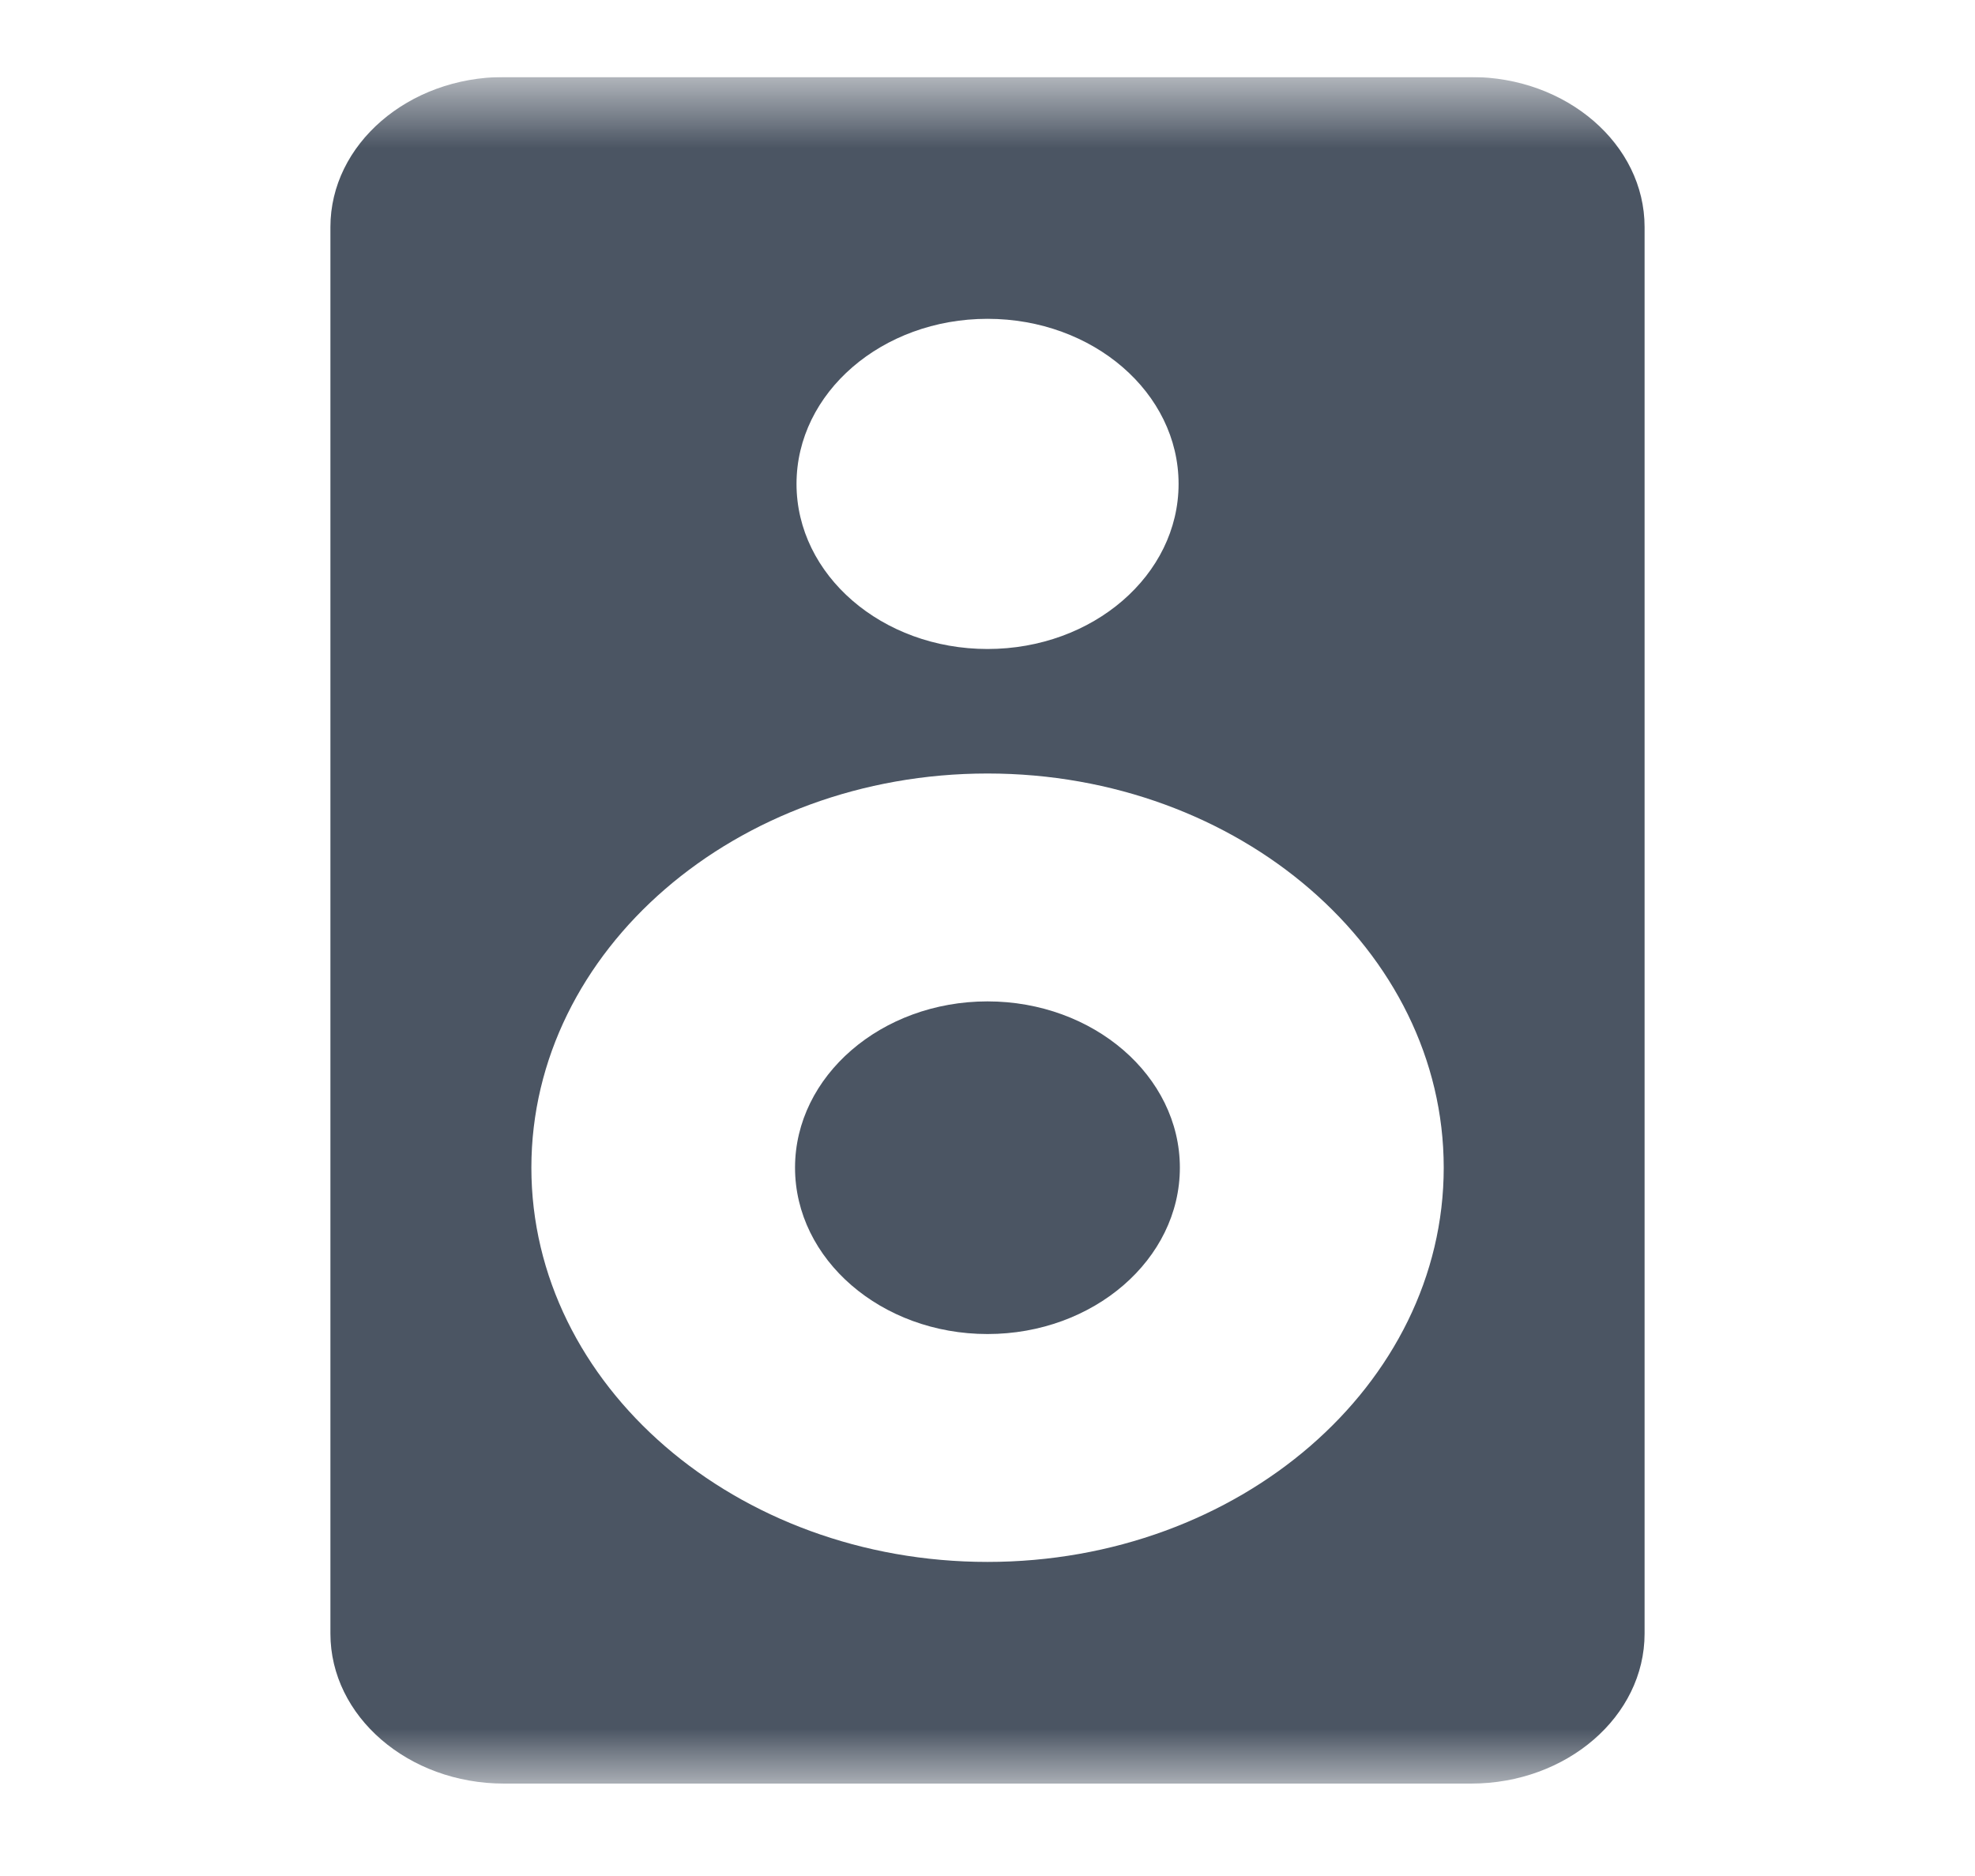 <svg width="20" height="19" viewBox="0 0 20 19" fill="none" xmlns="http://www.w3.org/2000/svg">
<g clip-path="url(#clip0_22_1258)">
<g clip-path="url(#clip1_22_1258)">
<g clip-path="url(#clip2_22_1258)">
<mask id="mask0_22_1258" style="mask-type:luminance" maskUnits="userSpaceOnUse" x="0" y="0" width="20" height="19">
<path d="M20 0.78H0V18.064H20V0.78Z" fill="white"/>
</mask>
<g mask="url(#mask0_22_1258)">
<path d="M14.897 0.78H5.104C4.134 0.78 3.346 1.462 3.346 2.299V16.545C3.346 17.383 4.134 18.064 5.104 18.064H14.897C15.866 18.064 16.654 17.383 16.654 16.545V2.299C16.654 1.462 15.866 0.78 14.897 0.78ZM10 3.229C11.069 3.229 11.935 3.977 11.935 4.901C11.935 5.824 11.069 6.573 10 6.573C8.932 6.573 8.066 5.824 8.066 4.901C8.066 3.977 8.932 3.229 10 3.229ZM10 15.819C7.453 15.819 5.381 14.028 5.381 11.826C5.381 9.625 7.453 7.834 10 7.834C12.547 7.834 14.62 9.625 14.62 11.826C14.62 14.028 12.547 15.819 10 15.819Z" fill="#4B5563"/>
<path d="M10 10.142C8.925 10.142 8.051 10.898 8.051 11.826C8.051 12.755 8.925 13.511 10 13.511C11.074 13.511 11.948 12.755 11.948 11.826C11.948 10.898 11.074 10.142 10 10.142Z" fill="#4B5563"/>
</g>
</g>
</g>
</g>
<defs>
<clipPath id="clip0_22_1258">
<rect width="20" height="18" fill="white" transform="translate(0 0.78)"/>
</clipPath>
<clipPath id="clip1_22_1258">
<rect width="20" height="18" fill="white" transform="translate(0 0.78)"/>
</clipPath>
<clipPath id="clip2_22_1258">
<rect width="20" height="18" fill="white" transform="translate(0 0.78)"/>
</clipPath>
</defs>
</svg>
